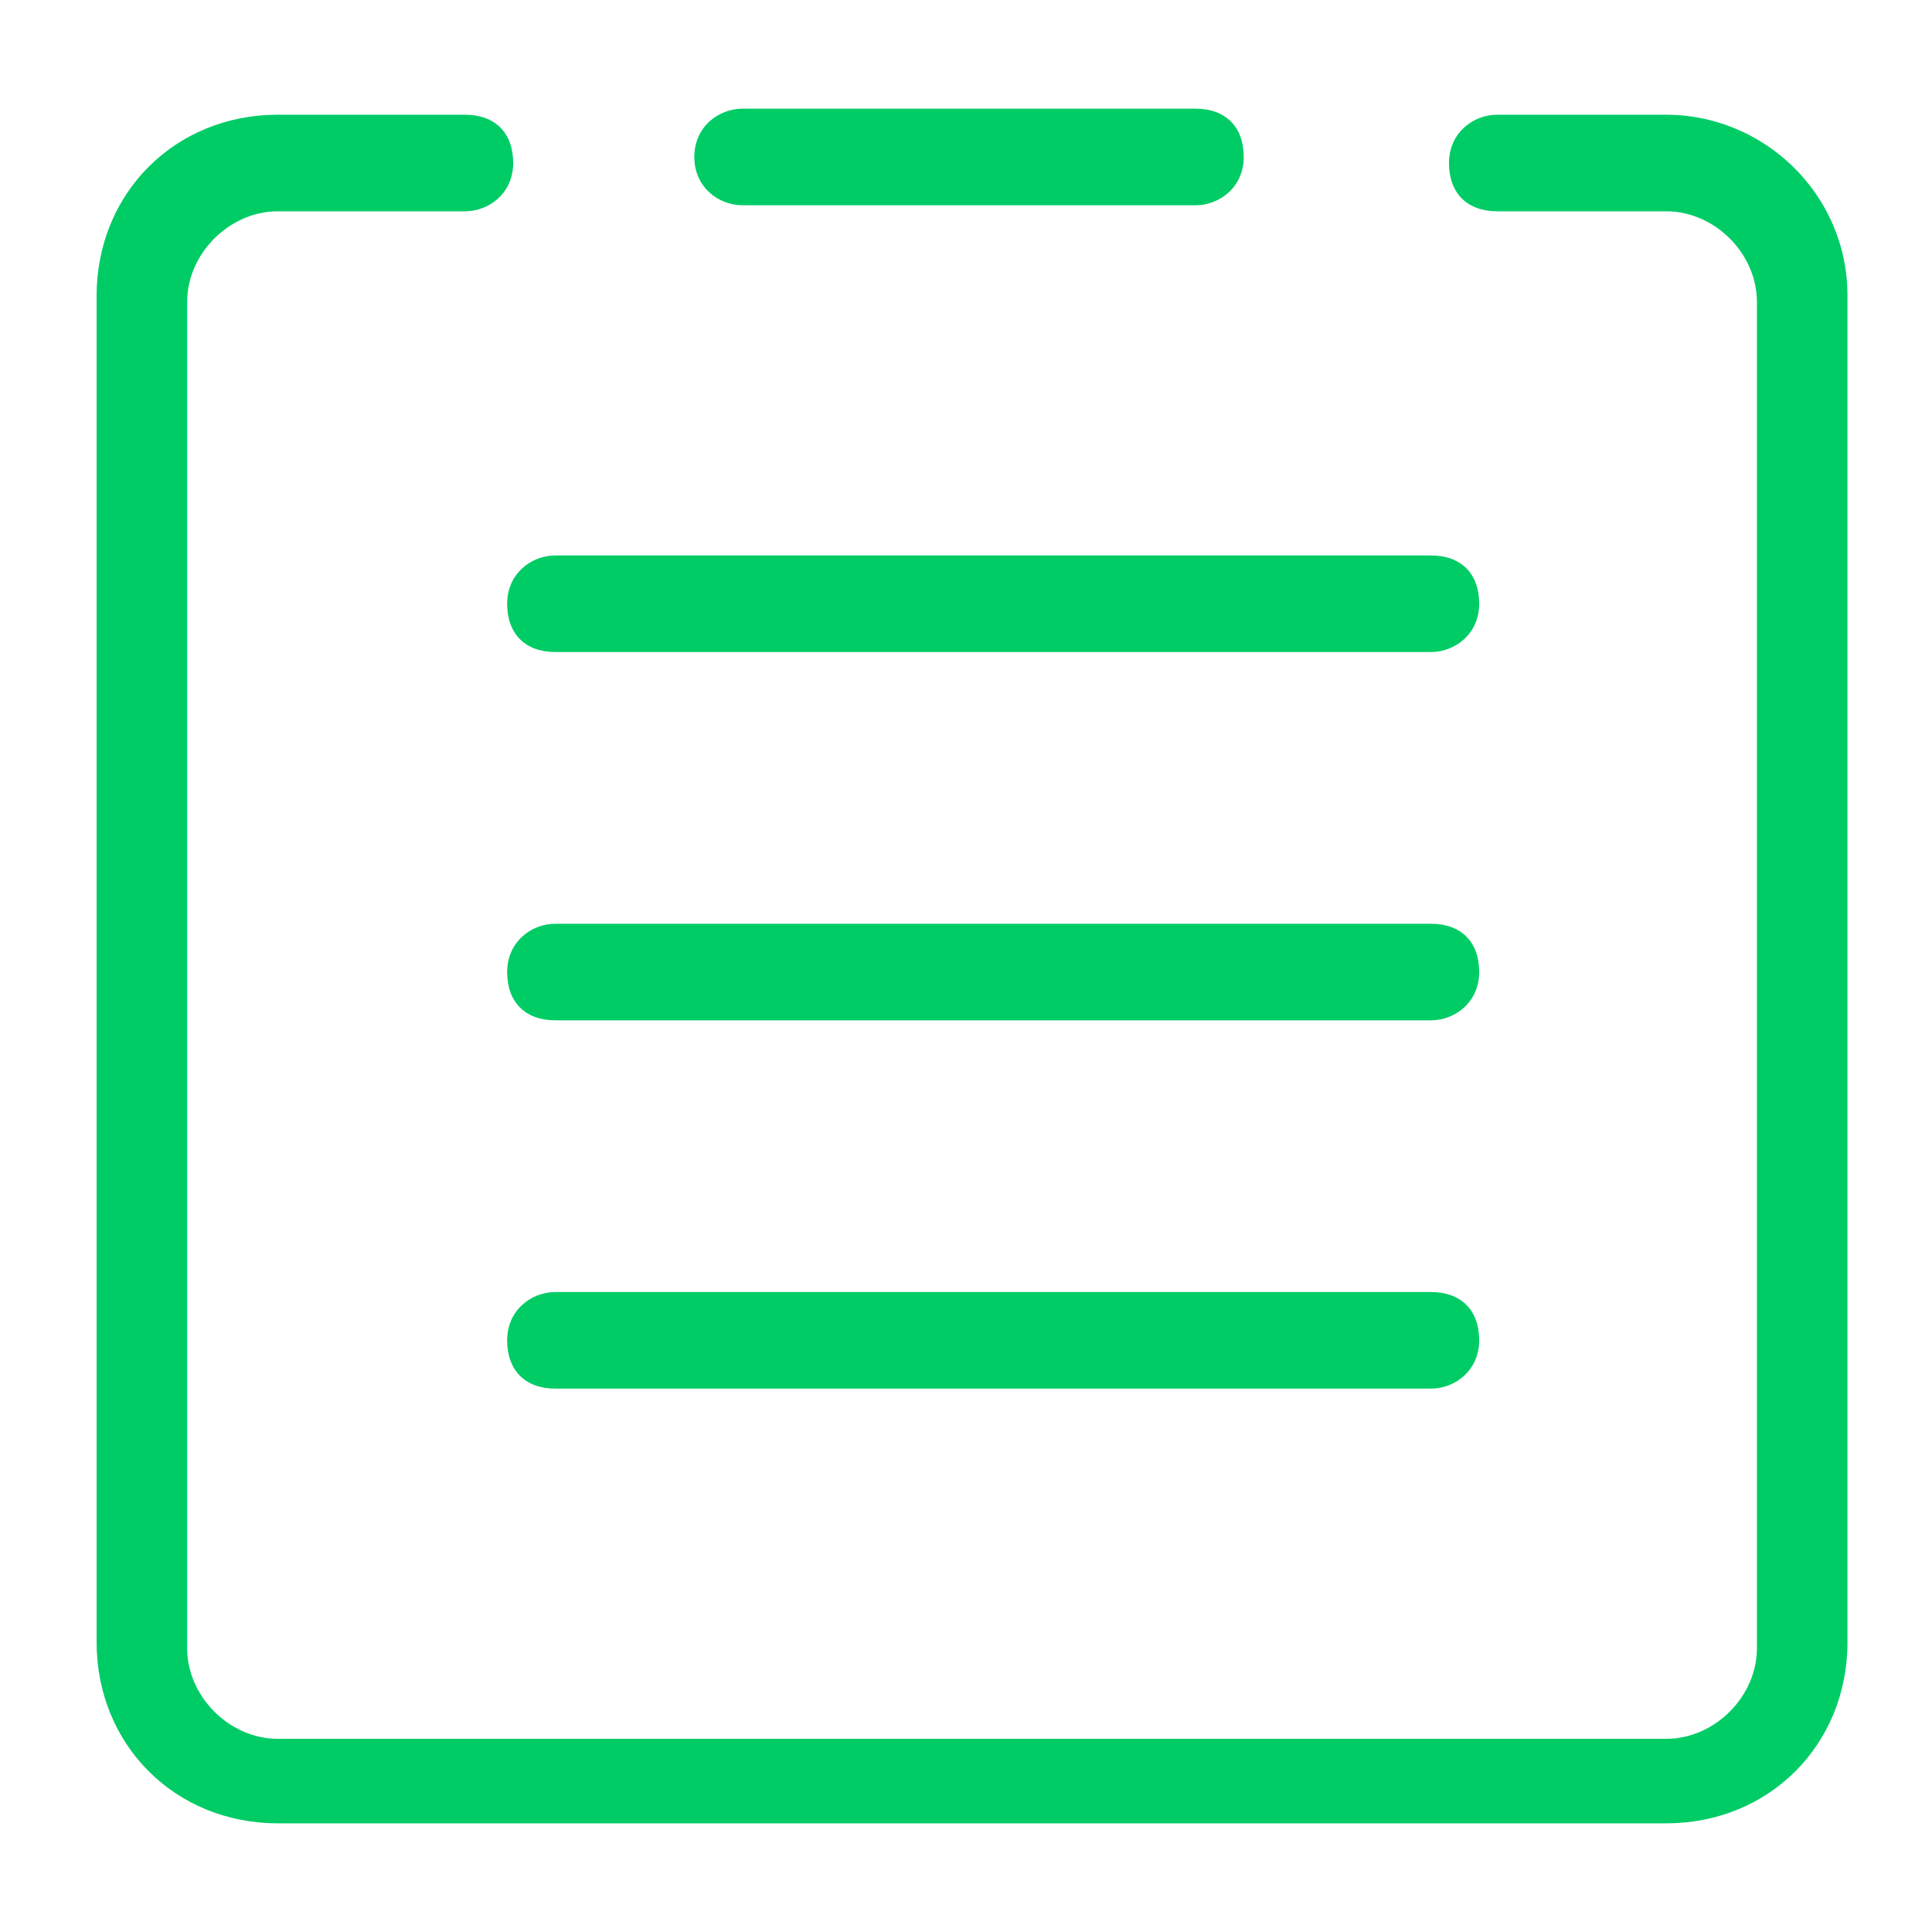 <?xml version="1.0" standalone="no"?><!DOCTYPE svg PUBLIC "-//W3C//DTD SVG 1.1//EN" "http://www.w3.org/Graphics/SVG/1.1/DTD/svg11.dtd"><svg t="1556109404143" class="icon" style="" viewBox="0 0 1024 1024" version="1.1" xmlns="http://www.w3.org/2000/svg" p-id="1872" xmlns:xlink="http://www.w3.org/1999/xlink" width="64" height="64"><defs><style type="text/css"></style></defs><path d="M 883.2 60.8 l -89.6 0 c -12.8 0 -25.6 9.6 -25.6 25.6 s 9.6 25.6 25.6 25.6 l 89.6 0 c 25.6 0 48 22.4 48 48 l 0 713.6 c 0 25.6 -22.4 48 -48 48 l -736 0 c -25.6 0 -48 -22.4 -48 -48 l 0 -713.6 c 0 -25.6 22.4 -48 48 -48 l 99.2 0 c 12.8 0 25.6 -9.6 25.6 -25.6 s -9.6 -25.6 -25.6 -25.6 l -99.2 0 c -54.4 0 -96 41.6 -96 96 l 0 713.6 c 0 54.4 41.6 96 96 96 l 736 0 c 54.4 0 96 -41.6 96 -96 l 0 -713.6 C 979.2 102.4 934.4 60.8 883.2 60.8 Z" fill="#00cc66" p-id="1873"></path><path d="M 393.6 108.8 l 240 0 c 12.8 0 25.6 -9.6 25.6 -25.6 s -9.6 -25.6 -25.6 -25.6 l -240 0 c -12.8 0 -25.6 9.6 -25.6 25.6 S 380.8 108.8 393.6 108.8 Z" fill="#00cc66" p-id="1874"></path><path d="M 294.4 345.6 l 464 0 c 12.8 0 25.6 -9.6 25.6 -25.6 s -9.6 -25.6 -25.6 -25.6 l -464 0 c -12.8 0 -25.6 9.6 -25.6 25.6 S 278.4 345.6 294.4 345.6 Z" fill="#00cc66" p-id="1875"></path><path d="M 294.4 540.8 l 464 0 c 12.8 0 25.6 -9.6 25.6 -25.6 s -9.6 -25.6 -25.6 -25.6 l -464 0 c -12.8 0 -25.6 9.6 -25.6 25.6 S 278.4 540.8 294.4 540.8 Z" fill="#00cc66" p-id="1876"></path><path d="M 294.4 736 l 464 0 c 12.8 0 25.6 -9.6 25.6 -25.6 s -9.6 -25.6 -25.6 -25.6 l -464 0 c -12.8 0 -25.6 9.6 -25.6 25.6 S 278.4 736 294.4 736 Z" fill="#00cc66" p-id="1877"></path></svg>